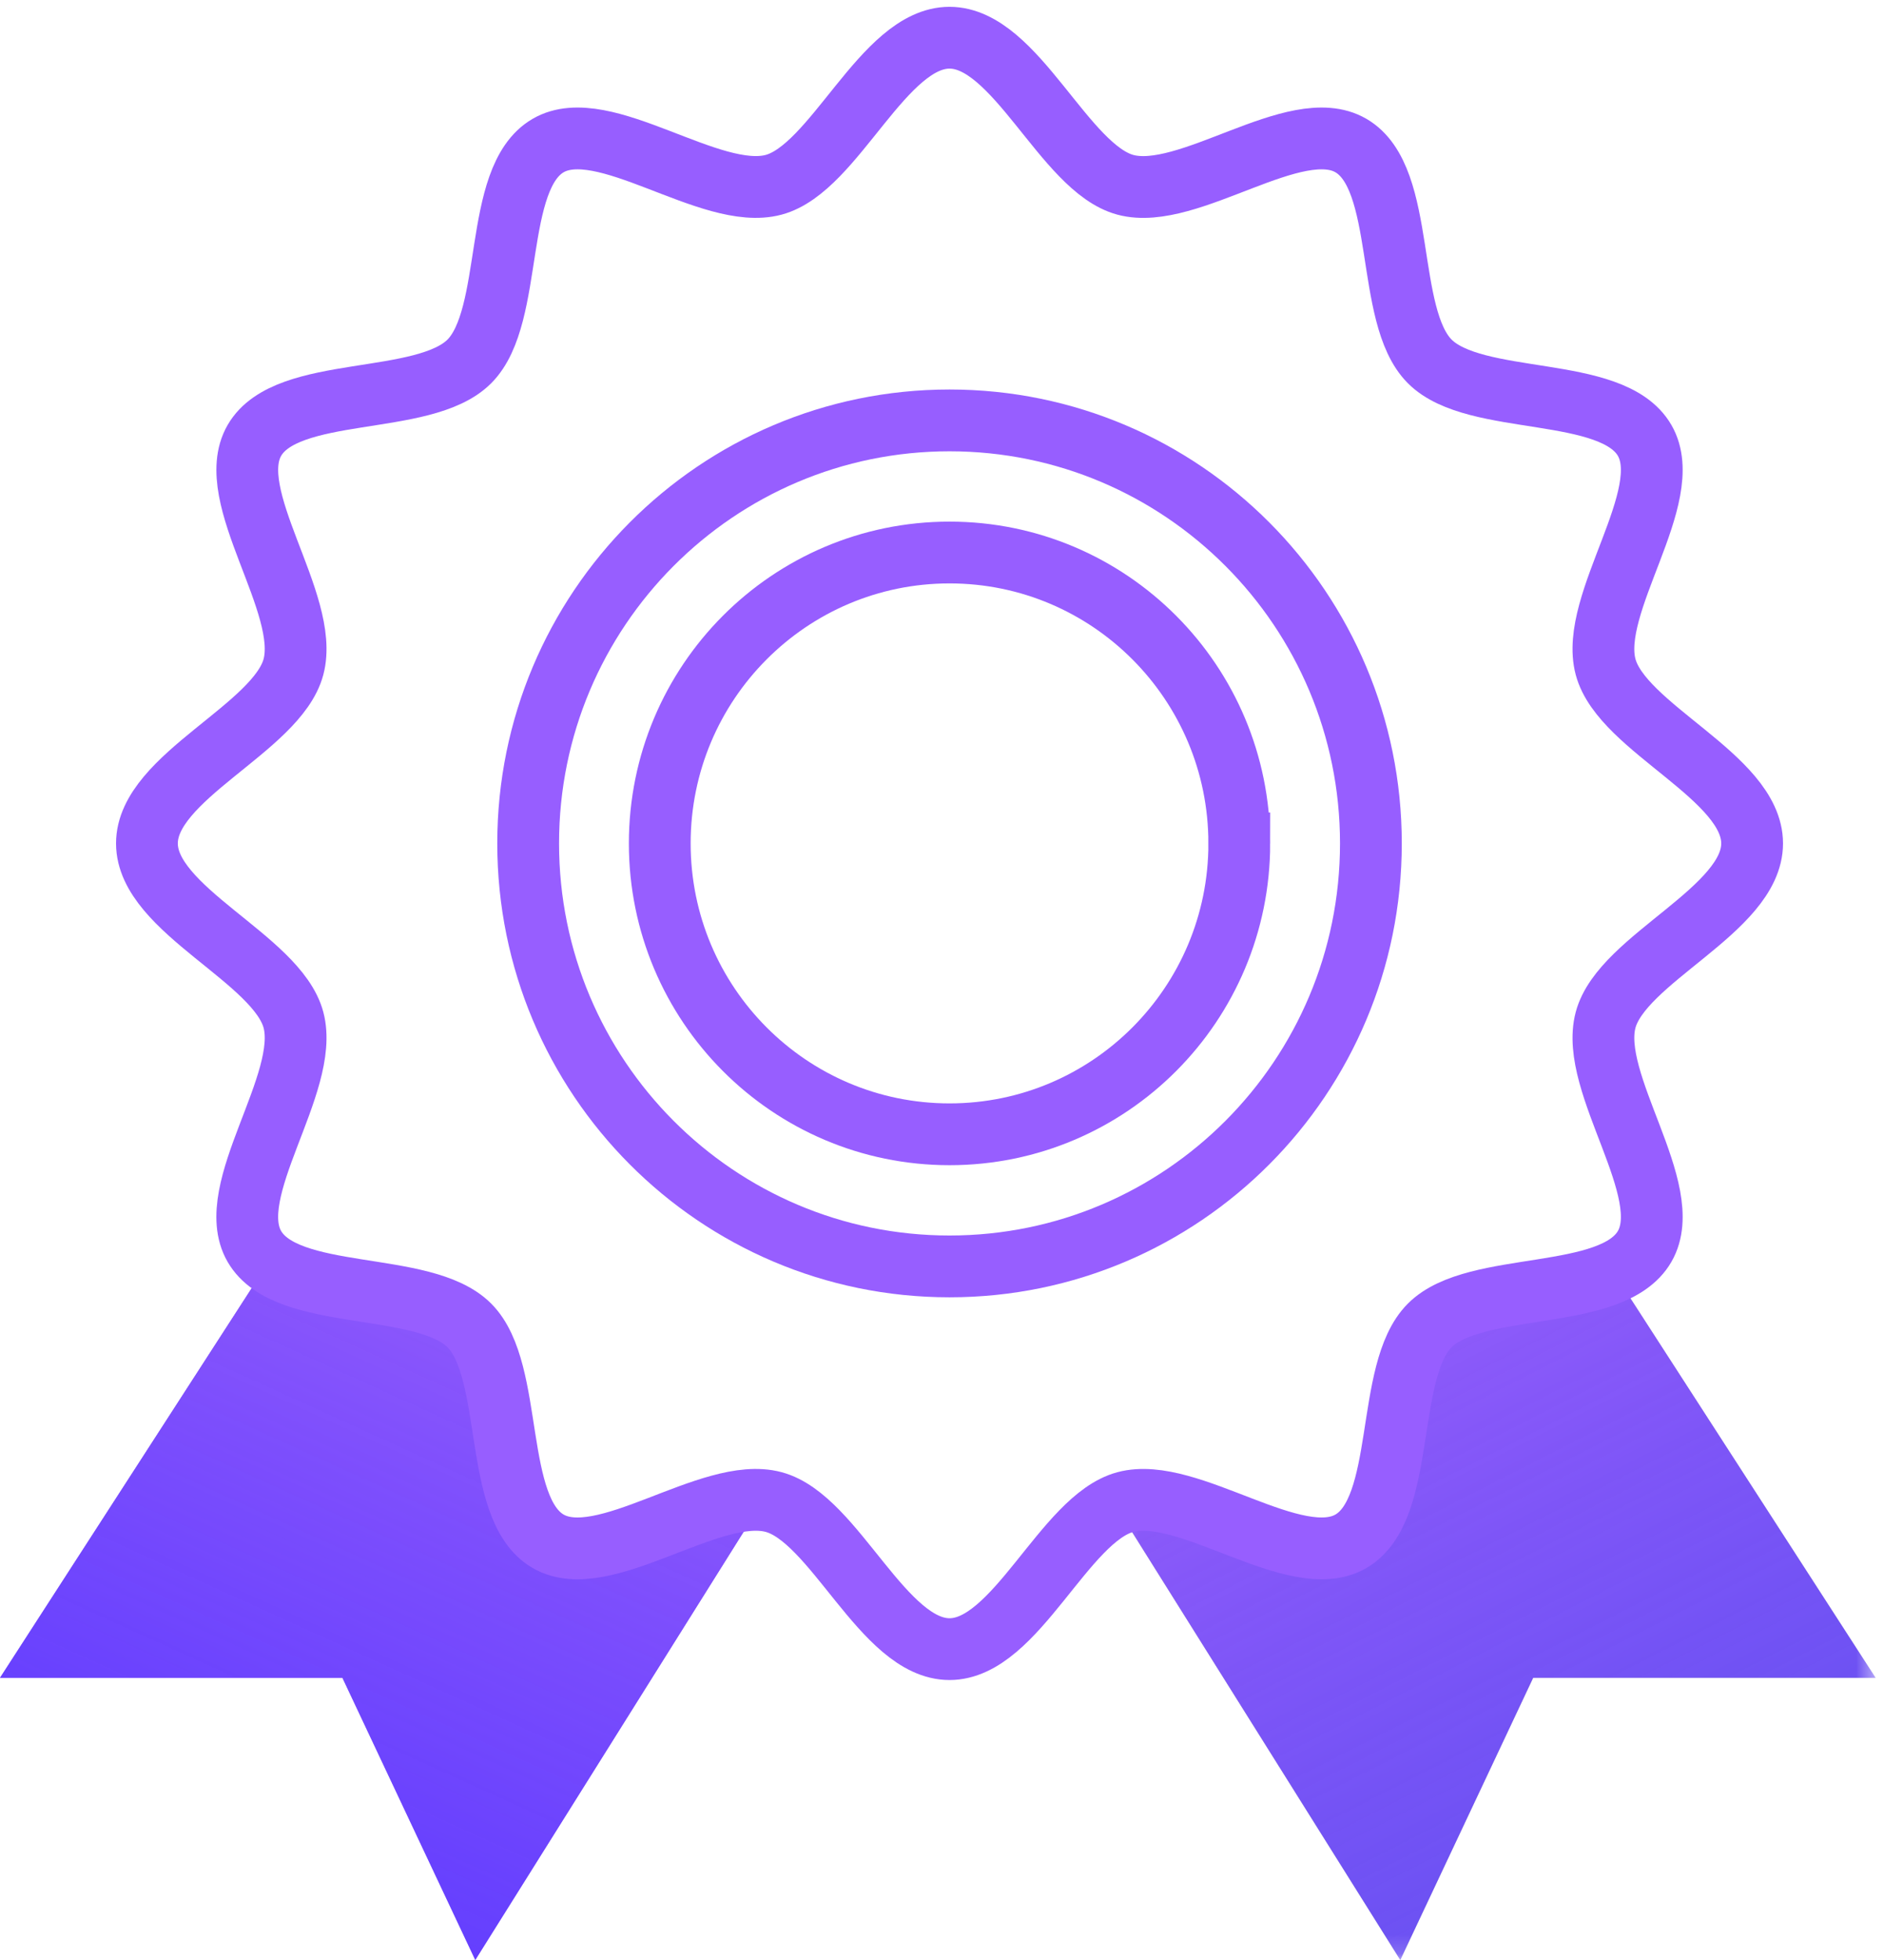 <svg xmlns="http://www.w3.org/2000/svg" xmlns:xlink="http://www.w3.org/1999/xlink" width="100" height="104" viewBox="0 0 100 104">
    <defs>
        <linearGradient id="b" x1="75.55%" x2="33.866%" y1="0%" y2="86.382%">
            <stop offset="0%" stop-color="#955DFB"/>
            <stop offset="100%" stop-color="#5938FE" stop-opacity=".814"/>
        </linearGradient>
        <path id="a" d="M14.796.612L0 23.51h18.175l7.052 14.974 15.19-24.23-10.442 2.45-6.24-12.248z"/>
        <path id="c" d="M.119 37.839h40.418V.665H.119z"/>
        <linearGradient id="f" x1="31.511%" x2="74.847%" y1="0%" y2="77.889%">
            <stop offset="0%" stop-color="#955DFB"/>
            <stop offset="100%" stop-color="#5938FE" stop-opacity=".814"/>
        </linearGradient>
        <path id="e" d="M26.192.665l14.345 22.2H22.363L15.309 37.84.119 13.61l11.393 1.77 5.967-11.161z"/>
    </defs>
    <g fill="none" fill-rule="evenodd">
        <path stroke="#975EFF" stroke-width="3.279" d="M65.78 44.752c0 8.525-6.886 15.435-15.381 15.435-8.494 0-15.38-6.91-15.38-15.435s6.886-15.435 15.38-15.435c8.495 0 15.38 6.91 15.38 15.435z"/>
        <path stroke="#975EFF" stroke-width="3.279" d="M72.765 44.752c0 12.396-10.013 22.445-22.366 22.445-12.352 0-22.365-10.049-22.365-22.445 0-12.394 10.013-22.445 22.365-22.445 12.353 0 22.366 10.05 22.366 22.445z"/>
        <g transform="translate(0 65.516)">
            <use fill="#975EFF" xlink:href="#a"/>
            <use fill="url(#b)" xlink:href="#a"/>
        </g>
        <g transform="translate(59.016 66.161)">
            <mask id="d" fill="#fff">
                <use xlink:href="#c"/>
            </mask>
            <g mask="url(#d)">
                <use fill="#C2C2C2" xlink:href="#e"/>
                <use fill="url(#f)" xlink:href="#e"/>
            </g>
        </g>
        <path stroke="#975EFF" stroke-width="3.279" d="M93 44.752c0 3.532-6.908 6.109-7.777 9.368-.898 3.37 3.776 9.063 2.074 12.014-1.726 2.995-8.99 1.766-11.411 4.197-2.422 2.428-1.197 9.718-4.18 11.45-2.942 1.708-8.614-2.982-11.973-2.08-3.247.87-5.813 7.804-9.334 7.804-3.52 0-6.087-6.934-9.335-7.805-3.359-.901-9.03 3.79-11.972 2.081-2.983-1.734-1.759-9.023-4.18-11.452-2.421-2.431-9.684-1.202-11.412-4.195-1.701-2.953 2.973-8.643 2.076-12.016-.869-3.257-7.777-5.834-7.777-9.366s6.908-6.108 7.777-9.366c.897-3.372-3.776-9.065-2.074-12.016 1.726-2.994 8.99-1.765 11.412-4.195 2.42-2.43 1.196-9.72 4.18-11.452 2.94-1.708 8.613 2.983 11.972 2.081 3.246-.87 5.813-7.803 9.333-7.803 3.521 0 6.088 6.933 9.336 7.805 3.359.9 9.03-3.79 11.97-2.083 2.986 1.734 1.76 9.024 4.182 11.452 2.422 2.431 9.684 1.202 11.41 4.197 1.703 2.951-2.972 8.642-2.074 12.014.87 3.258 7.777 5.834 7.777 9.366z"/>
    </g>
</svg>
